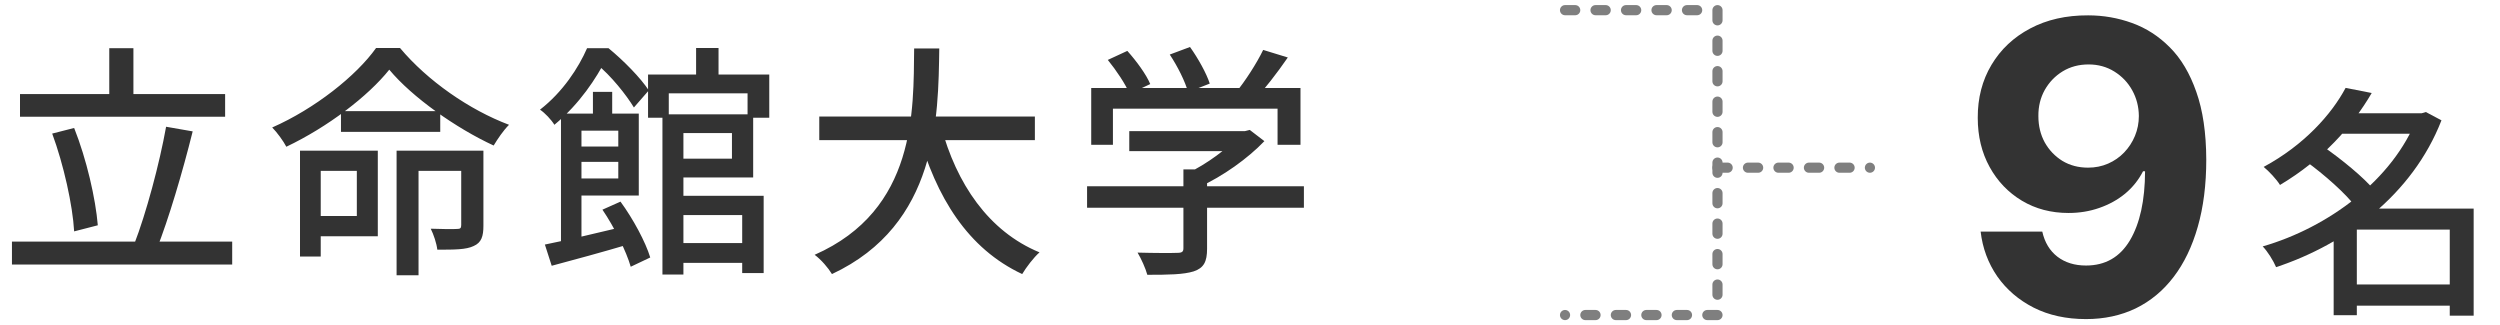 <svg width="246" height="32" viewBox="0 0 246 32" fill="none" xmlns="http://www.w3.org/2000/svg">
<path d="M1.968 9.256H22.152V11.488H1.968V9.256ZM1.176 23.776H22.848V26.032H1.176V23.776ZM10.752 4.744H13.128V10.504H10.752V4.744ZM16.344 12.472L18.96 12.928C17.976 16.888 16.584 21.592 15.408 24.544L13.2 24.04C14.376 21.016 15.696 16.096 16.344 12.472ZM5.136 13.144L7.296 12.592C8.52 15.664 9.408 19.552 9.624 22.168L7.296 22.768C7.152 20.2 6.264 16.192 5.136 13.144ZM38.304 6.856C36.216 9.472 32.256 12.496 28.176 14.44C27.888 13.888 27.264 13.024 26.784 12.544C30.984 10.696 35.064 7.456 37.008 4.72H39.36C42.072 7.96 46.2 10.816 50.088 12.28C49.512 12.856 48.984 13.648 48.576 14.32C44.88 12.616 40.56 9.568 38.304 6.856ZM33.552 10.936H43.32V12.976H33.552V10.936ZM30.48 14.824H37.176V23.248H30.48V21.256H35.112V16.816H30.48V14.824ZM39.024 14.824H46.056V16.816H41.184V27.088H39.024V14.824ZM45.384 14.824H47.568V22.216C47.568 23.248 47.376 23.872 46.608 24.208C45.864 24.568 44.736 24.568 43.032 24.568C42.96 23.944 42.672 23.08 42.384 22.504C43.56 22.552 44.64 22.552 44.976 22.528C45.288 22.528 45.384 22.456 45.384 22.144V14.824ZM29.52 14.824H31.56V25.24H29.52V14.824ZM66.096 23.92H74.256V25.864H66.096V23.92ZM65.184 11.248H67.248V27.016H65.184V11.248ZM66.096 11.248H74.112V17.464H66.096V15.616H72.024V13.096H66.096V11.248ZM63.768 7.336H75.696V11.584H73.56V9.184H65.808V11.584H63.768V7.336ZM68.496 4.72H70.704V8.296H68.496V4.72ZM66.096 19.264H75.144V26.872H73.032V21.16H66.096V19.264ZM58.344 9.04H60.24V12.016H58.344V9.04ZM55.2 11.176H57.216V24.544H55.2V11.176ZM56.496 14.416H61.896V15.928H56.496V14.416ZM53.616 24.064C55.656 23.656 58.752 22.936 61.728 22.216L61.944 24.016C59.28 24.808 56.448 25.576 54.288 26.152L53.616 24.064ZM59.28 20.632L61.056 19.84C62.304 21.544 63.528 23.824 63.984 25.336L62.064 26.248C61.632 24.736 60.456 22.36 59.28 20.632ZM56.304 11.176H62.856V19.24H56.304V17.56H60.84V12.856H56.304V11.176ZM57.768 4.744H58.992V5.2H59.64V5.824C58.68 7.672 57.072 10.192 54.552 12.28C54.264 11.8 53.616 11.104 53.136 10.792C55.392 9.04 56.928 6.664 57.768 4.744ZM58.32 4.744H59.88C61.344 5.944 63.048 7.672 63.84 8.896L62.376 10.576C61.656 9.376 60.096 7.408 58.704 6.304H58.32V4.744ZM80.616 11.464H101.832V13.792H80.616V11.464ZM92.592 12.4C94.104 18.064 97.272 22.768 102.288 24.832C101.712 25.336 100.968 26.32 100.584 26.968C95.256 24.472 92.112 19.456 90.312 12.928L92.592 12.4ZM89.952 4.768H92.424C92.328 11.512 92.28 22.096 81.864 26.968C81.504 26.368 80.808 25.552 80.16 25.072C90.192 20.656 89.88 10.84 89.952 4.768ZM111.12 12.904H122.664V14.872H111.12V12.904ZM106.968 18.328H128.304V20.44H106.968V18.328ZM116.448 16.672H118.776V24.472C118.776 25.744 118.464 26.368 117.456 26.704C116.448 27.016 115.008 27.04 112.896 27.04C112.728 26.416 112.296 25.456 111.936 24.856C113.64 24.904 115.344 24.904 115.848 24.88C116.328 24.88 116.448 24.76 116.448 24.424V16.672ZM121.944 12.904H122.496L122.976 12.784L124.416 13.888C122.784 15.592 120.336 17.344 118.008 18.4C117.744 18.016 117.144 17.392 116.784 17.08C118.728 16.168 120.912 14.536 121.944 13.336V12.904ZM107.376 8.656H127.968V14.248H125.712V10.696H109.512V14.248H107.376V8.656ZM124.296 4.912L126.72 5.656C125.664 7.192 124.392 8.824 123.408 9.88L121.56 9.16C122.52 8.008 123.672 6.208 124.296 4.912ZM109.008 5.896L110.928 5.008C111.816 5.992 112.8 7.336 113.184 8.272L111.144 9.232C110.784 8.32 109.848 6.928 109.008 5.896ZM115.104 5.368L117.096 4.624C117.888 5.728 118.728 7.24 119.04 8.224L116.904 9.064C116.64 8.056 115.872 6.52 115.104 5.368Z" fill="#333333"/>
<path d="M154 1H169V31H154" stroke="#7F7F7F" stroke-linecap="round" stroke-linejoin="round" stroke-dasharray="1 2"/>
<path d="M169 16.5H184" stroke="#7F7F7F" stroke-linecap="round" stroke-dasharray="1 2"/>
<path d="M205.477 1.511C206.973 1.511 208.413 1.762 209.795 2.264C211.188 2.766 212.428 3.566 213.517 4.665C214.616 5.763 215.482 7.222 216.116 9.04C216.76 10.848 217.087 13.069 217.097 15.702C217.097 18.173 216.817 20.38 216.259 22.321C215.709 24.253 214.919 25.896 213.886 27.25C212.854 28.604 211.609 29.636 210.151 30.347C208.692 31.047 207.063 31.398 205.264 31.398C203.323 31.398 201.609 31.024 200.122 30.276C198.635 29.518 197.438 28.491 196.528 27.193C195.629 25.886 195.084 24.419 194.895 22.79H200.96C201.197 23.85 201.694 24.674 202.452 25.261C203.209 25.839 204.147 26.128 205.264 26.128C207.158 26.128 208.598 25.304 209.582 23.656C210.567 21.999 211.064 19.731 211.074 16.852H210.875C210.439 17.704 209.852 18.438 209.114 19.054C208.375 19.66 207.527 20.129 206.571 20.46C205.624 20.792 204.616 20.957 203.545 20.957C201.831 20.957 200.302 20.555 198.957 19.75C197.613 18.945 196.552 17.837 195.776 16.426C194.999 15.015 194.611 13.405 194.611 11.597C194.601 9.646 195.051 7.908 195.96 6.384C196.869 4.859 198.138 3.666 199.767 2.804C201.405 1.933 203.309 1.502 205.477 1.511ZM205.52 6.341C204.563 6.341 203.711 6.568 202.963 7.023C202.224 7.477 201.637 8.088 201.202 8.855C200.776 9.622 200.567 10.479 200.577 11.426C200.577 12.383 200.785 13.244 201.202 14.011C201.628 14.769 202.205 15.375 202.935 15.829C203.673 16.275 204.516 16.497 205.463 16.497C206.173 16.497 206.831 16.365 207.438 16.099C208.044 15.834 208.569 15.47 209.014 15.006C209.469 14.532 209.824 13.988 210.08 13.372C210.335 12.757 210.463 12.103 210.463 11.412C210.454 10.493 210.236 9.651 209.81 8.884C209.384 8.116 208.796 7.501 208.048 7.037C207.3 6.573 206.457 6.341 205.52 6.341Z" fill="#333333"/>
<path d="M230.928 27.992H242.136V30.08H230.928V27.992ZM229.92 11.144H238.608V13.16H229.92V11.144ZM230.808 8.648L233.376 9.152C231.456 12.44 228.576 15.68 224.352 18.2C224.016 17.648 223.248 16.832 222.744 16.424C226.704 14.288 229.416 11.264 230.808 8.648ZM237.864 11.144H238.296L238.704 11.024L240.24 11.84C237.384 19.184 230.784 24.032 223.968 26.288C223.704 25.664 223.128 24.728 222.648 24.248C229.056 22.4 235.488 17.72 237.864 11.528V11.144ZM226.872 15.848L228.552 14.384C230.352 15.632 232.608 17.456 233.688 18.776L231.84 20.408C230.88 19.088 228.672 17.144 226.872 15.848ZM241.056 20.528H243.408V31.064H241.056V20.528ZM231.912 20.528H242.208V22.592H231.912V31.016H229.632V22.256L231.408 20.528H231.912Z" fill="#333333"/>
</svg>
